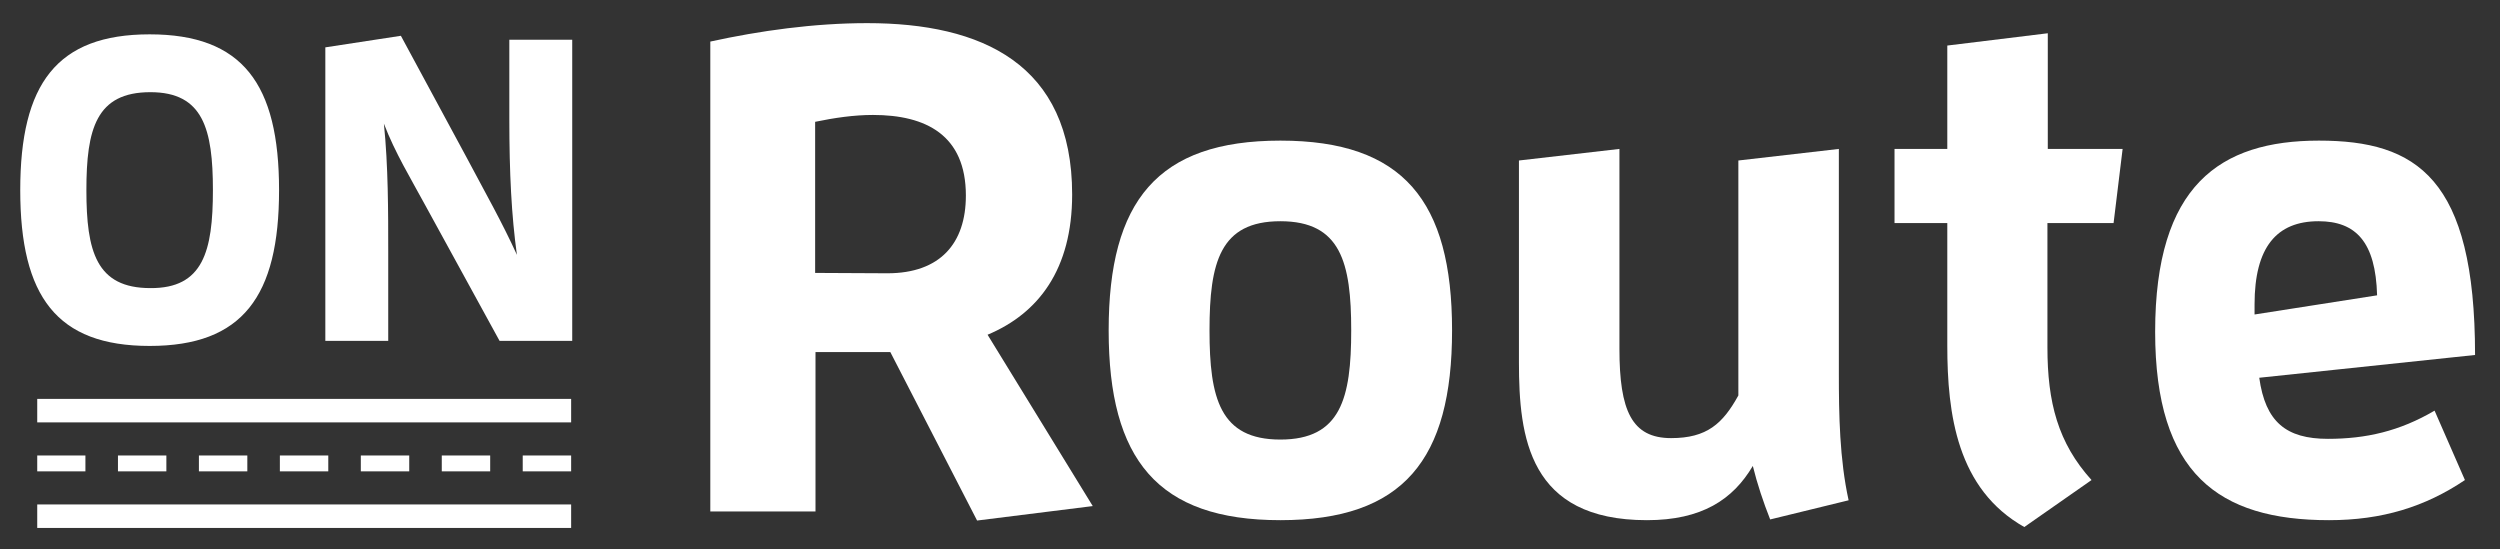 <?xml version="1.0" encoding="utf-8"?>
<!-- Generator: Adobe Illustrator 23.0.3, SVG Export Plug-In . SVG Version: 6.00 Build 0)  -->
<svg version="1.1" id="Laag_1" xmlns="http://www.w3.org/2000/svg" xmlns:xlink="http://www.w3.org/1999/xlink" x="0px" y="0px"
	 viewBox="0 0 691.6 152" style="enable-background:new 0 0 691.6 152;" xml:space="preserve">
<rect x="0" y="0" width="691.6" height="152" fill="#333333" stroke="none"/>
<style type="text/css">
	.st0{enable-background:new    ;}
	.st1{fill:#FFFFFF;}
	.st2{fill:none;stroke:#FFFFFF;stroke-width:6.499;stroke-miterlimit:10;}
	.st3{fill:none;stroke:#FFFFFF;stroke-width:4.391;stroke-miterlimit:10;stroke-dasharray:13.393,9.002;}
</style>
<g class="st0">
	<path class="st1" d="M246.3,97.4h-20.7v44.1h-29.1v-130c13.7-3,28.7-5.1,43.4-5.1c31.6,0,56.7,11.2,56.7,47.4
		c0,20.7-9.3,32.9-23.4,38.8l29.1,47.4l-32,4L246.3,97.4z M245.5,75.6c14.5,0,21.7-8.2,21.7-21.5c0-16.7-11-22.3-25.7-22.3
		c-5.3,0-10.7,0.8-16,1.9v41.8L245.5,75.6L245.5,75.6z"/>
</g>
<g class="st0">
	<path class="st1" d="M306.7,91.4c0-35.8,13.5-52.5,47.5-52.5s47.5,16.7,47.5,52.5s-13.5,52.5-47.5,52.5S306.7,127.1,306.7,91.4z
		 M373.8,91.4c0-18.8-2.9-30.2-19.6-30.2s-19.6,11.4-19.6,30.2s2.9,30.2,19.6,30.2S373.8,110.2,373.8,91.4z"/>
	<path class="st1" d="M489.7,143.7c-1.9-4.8-3.6-9.9-4.8-14.8c-5.5,9.3-14.1,15-29.3,15c-32.7,0-35.4-23-35.4-43.6V44.4l27.8-3.2
		v55.3c0,17.1,3.4,24.7,14.3,24.7c9.9,0,14.3-4,18.6-11.8v-65l27.8-3.2v62c0,11.6,0.2,23.8,2.7,35.2L489.7,143.7z"/>
</g>
<g class="st0">
	<path class="st1" d="M560,145.8c-18.6-10.5-21.3-31.2-21.3-50.2V61.7h-14.6V41.2h14.6V12.6l27.8-3.4v32h20.7l-2.5,20.5h-18.3v34.4
		c0,15.2,2.9,26.4,12.2,36.7L560,145.8z"/>
</g>
<g class="st0">
	<path class="st1" d="M644.3,143.9c-30.6,0-48.1-12.9-48.1-52.1c0-40.5,17.9-52.9,45.3-52.9c27,0,43.2,10.3,43.2,59.3l-59.7,6.3
		c1.7,12.2,7.4,16.9,19,16.9c10.5,0,19.8-2.1,29.5-7.8l8.4,19.2C670.9,140.2,659,143.9,644.3,143.9z M657.6,81.7
		c-0.4-14.8-5.9-20.5-16.2-20.5c-11.6,0-17.7,7.2-17.7,23V87L657.6,81.7z"/>
</g>
<g class="st0">
	<path class="st1" d="M5.6,52.6c0-29.4,10.1-43.1,35.8-43.1s35.8,13.7,35.8,43.1S67.1,95.7,41.4,95.7S5.6,82,5.6,52.6z M58.9,52.6
		c0-16.9-2.7-27.1-17.3-27.1c-15,0-17.7,10.2-17.7,27.1s2.7,27.1,17.7,27.1C56.2,79.8,58.9,69.5,58.9,52.6z"/>
	<path class="st1" d="M138.2,94.3l-20.6-37.6c-4-7.4-8.3-14.4-11.4-22.5c1.2,11.7,1.2,24.3,1.2,35.5v24.6H90V13.1l20.9-3.2
		l18.2,33.7c5.2,9.8,9.8,17.9,13.9,26.9c-1.5-10.8-2.1-22.6-2.1-37.7V11h17.4v83.3H138.2z"/>
</g>
<line class="st2" x1="158" y1="142.8" x2="10.3" y2="142.8"/>
<line class="st2" x1="158" y1="113.6" x2="10.3" y2="113.6"/>
<line class="st3" x1="158" y1="128.2" x2="10.3" y2="128.2"/>
</svg>
